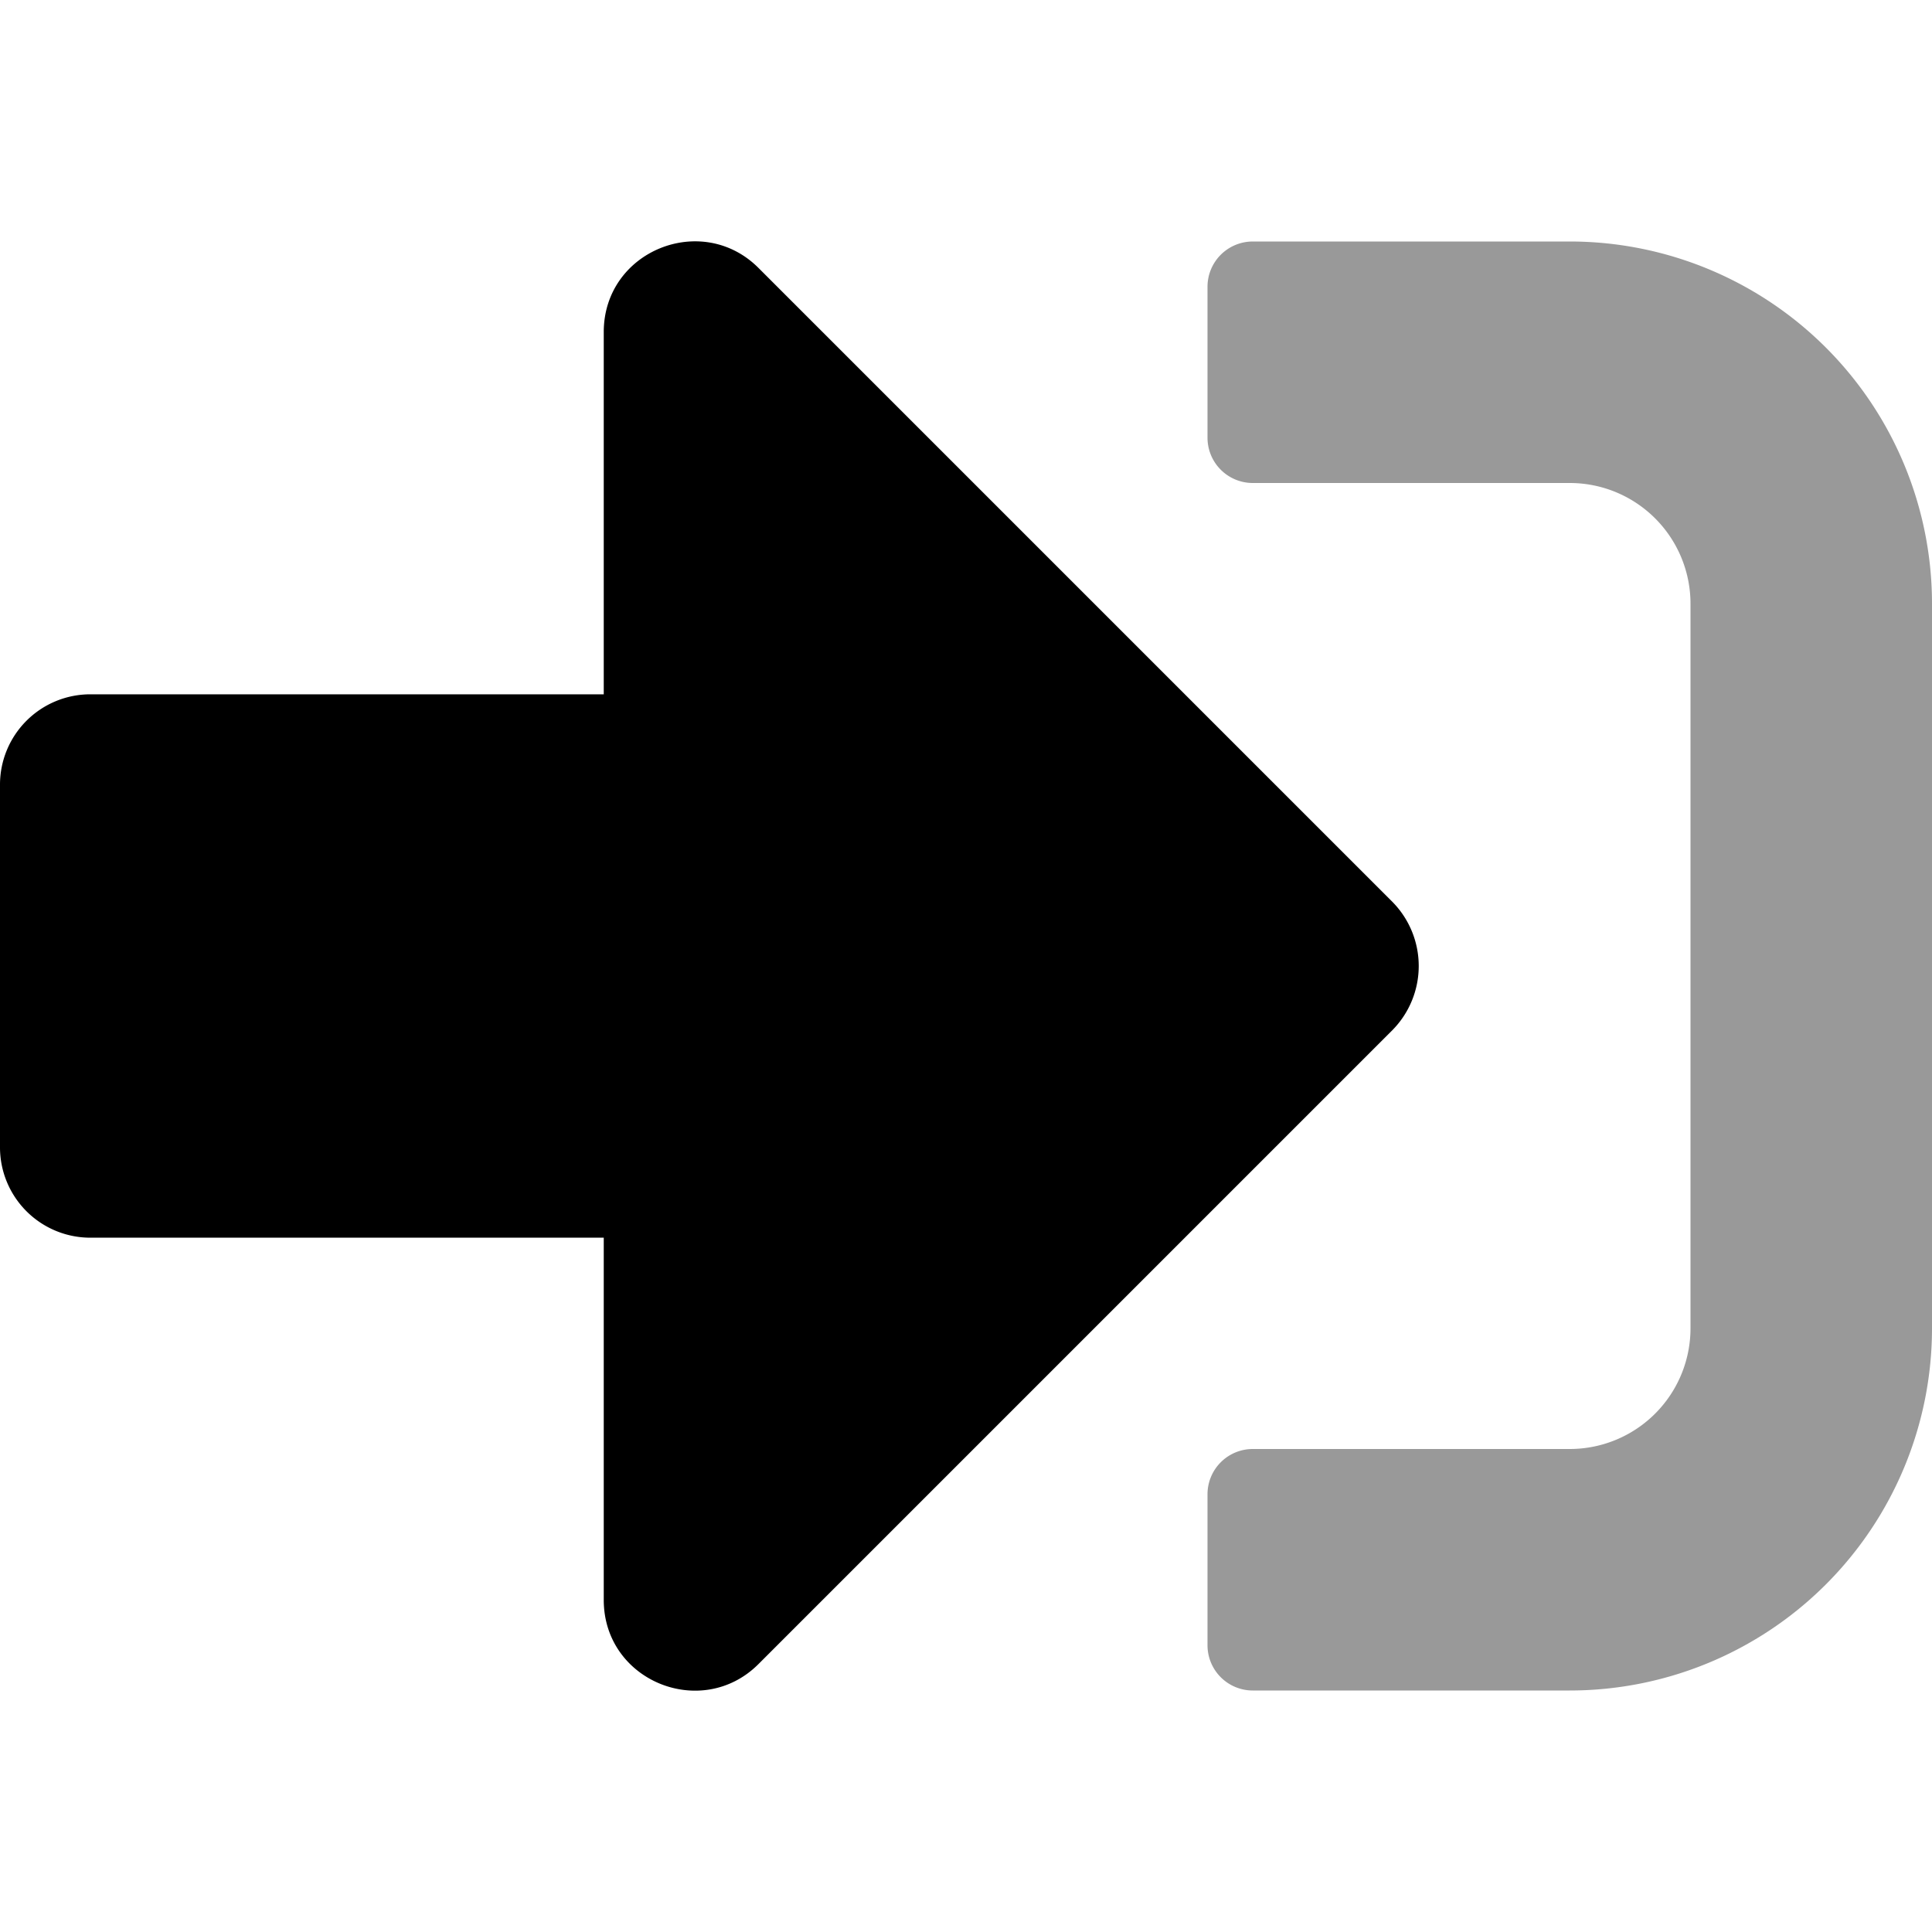 <svg viewBox="0 0 512 512"><path d="m512 160v192a96 96 0 0 1 -96 96h-84a12 12 0 0 1 -12-12v-40a12 12 0 0 1 12-12h84a32 32 0 0 0 32-32v-192a32 32 0 0 0 -32-32h-84a12 12 0 0 1 -12-12v-40a12 12 0 0 1 12-12h84a96 96 0 0 1 96 96z" opacity=".4"/><path d="m369 273-168 168c-15 15-41 4.5-41-17v-96h-136a23.94 23.94 0 0 1 -24-24v-96a23.94 23.94 0 0 1 24-24h136v-96c0-21.5 26-32 41-17l168 168a24.2 24.2 0 0 1 0 34z"/></svg>